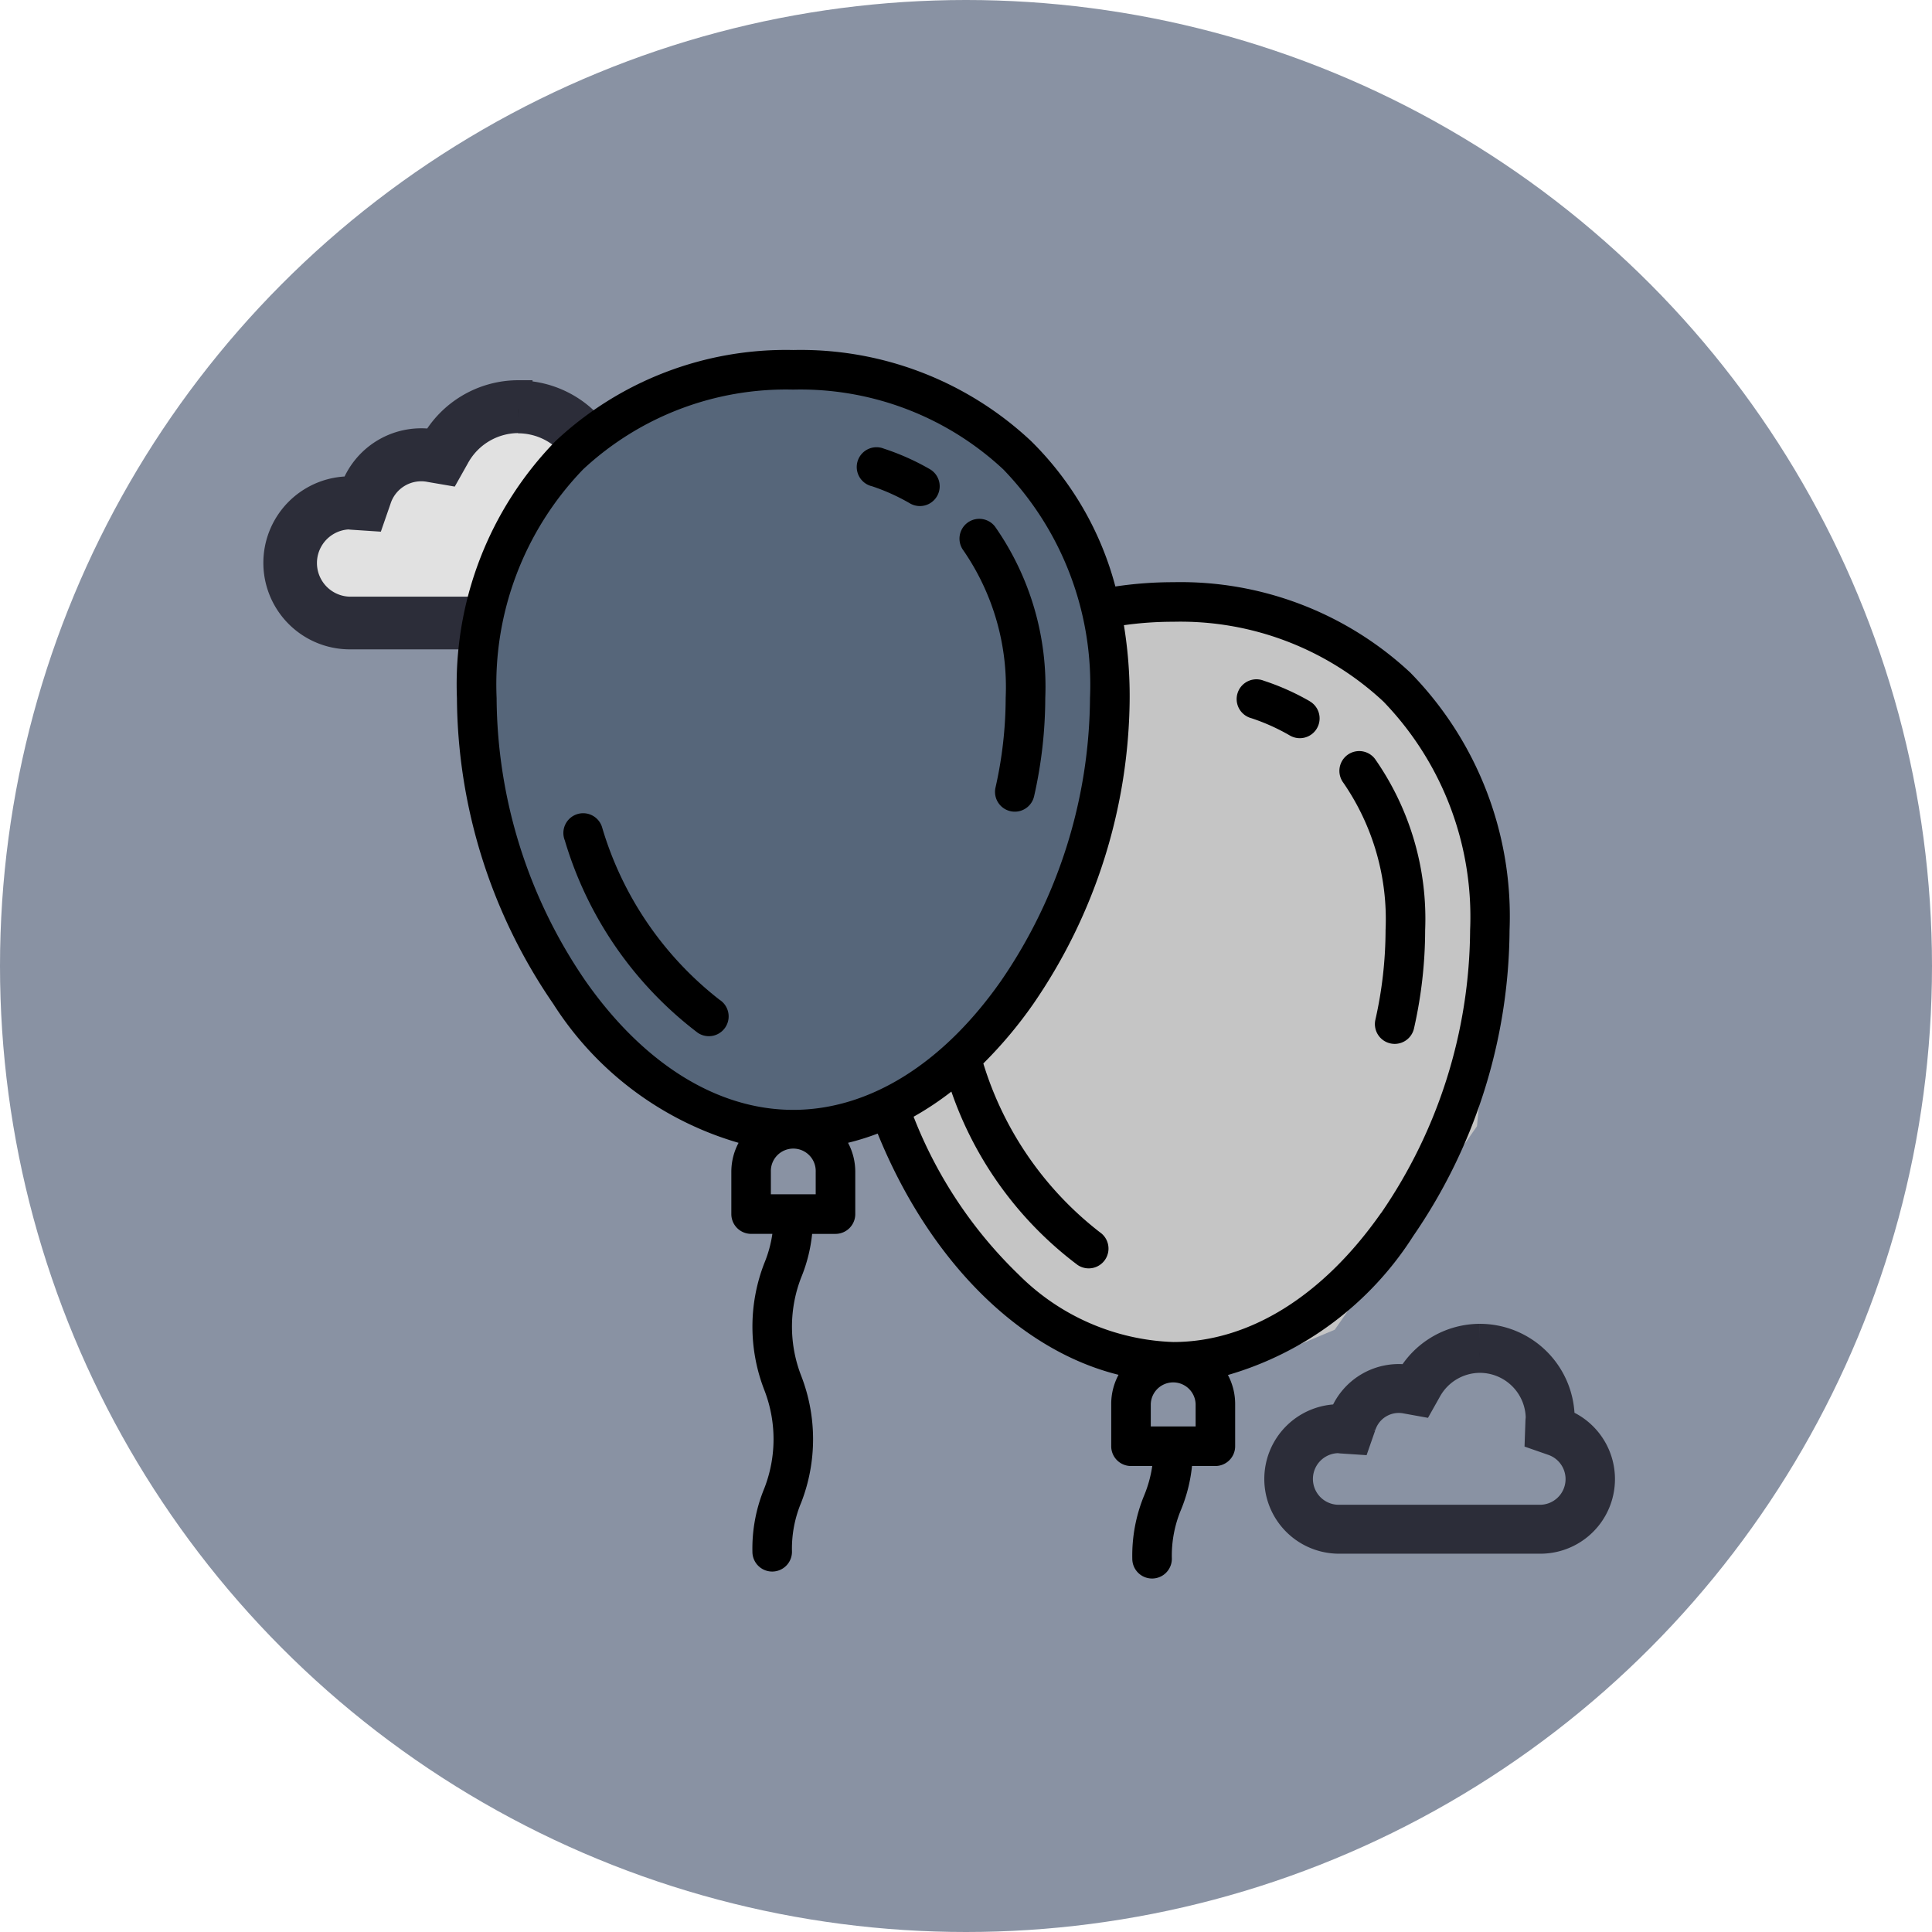 <svg xmlns="http://www.w3.org/2000/svg" width="67" height="67" viewBox="0 0 67 67">
  <g id="Group_10499" data-name="Group 10499" transform="translate(0.313 0.155)">
    <circle id="Ellipse_184" data-name="Ellipse 184" cx="33.5" cy="33.5" r="33.5" transform="translate(-0.313 -0.155)" fill="#8992a3"/>
    <g id="balloons" transform="translate(9.32 11.983)">
      <g id="cloud-internet-symbol" transform="translate(0 1.556)">
        <path id="Path_2904" data-name="Path 2904" d="M10.816,97.788l-2.383-.864-1.9.864L5.98,98.859H4.564L3.355,99.93l-1.554.449L.661,102l.553,1.52,2.556.967H8.606Z" transform="translate(-0.363 -96.508)" fill="#e1e1e1"/>
        <path id="Path_2903" data-name="Path 2903" d="M8.334,96.833a2.5,2.5,0,0,1,2.5,2.469c-.007.05-.011.1-.013.153l-.021.612.579.2a1.66,1.66,0,0,1-.545,3.231H2.5a1.667,1.667,0,0,1-.026-3.333c.039.006.08.011.12.013l.633.042.208-.6a1.617,1.617,0,0,1,1.856-1.092l.584.1.291-.517a2.5,2.5,0,0,1,2.168-1.286m0-.833a3.32,3.32,0,0,0-2.895,1.711,2.451,2.451,0,0,0-2.79,1.637c-.05,0-.1-.015-.149-.015a2.5,2.5,0,0,0,0,5h8.334a2.494,2.494,0,0,0,.819-4.852c0-.05.015-.1.015-.148A3.334,3.334,0,0,0,8.334,96Z" transform="translate(0 -96)" stroke="#2c2d39" stroke-width="1"/>
      </g>
      <path id="Path_2902" data-name="Path 2902" d="M6448.229,1990.367a12.109,12.109,0,0,1,8.8,3.187l2.959,6.147-.759,8.2-4.933,7.057-3.794,1.594h-2.732l-4.781-2.2-3.187-4.933-2.125-7.058,2.125-8.348A12.114,12.114,0,0,1,6448.229,1990.367Z" transform="translate(-6417.641 -1980.983)" fill="#c5c5c5"/>
      <path id="Path_2901" data-name="Path 2901" d="M6448.229,1990.367a12.109,12.109,0,0,1,8.8,3.187l2.959,6.147-.759,8.2-4.933,7.057-3.794,1.594h-2.732l-4.781-2.2-3.187-4.933-2.125-7.058,2.125-8.348A12.114,12.114,0,0,1,6448.229,1990.367Z" transform="translate(-6431.162 -1989.546)" fill="#56667a"/>
      <path id="Path_2895" data-name="Path 2895" d="M185.79,38.29a7.089,7.089,0,0,1,1.334.6.686.686,0,1,0,.689-1.187,8.466,8.466,0,0,0-1.593-.711.686.686,0,1,0-.43,1.3Z" transform="translate(-165.2 -33.571)"/>
      <path id="Path_2896" data-name="Path 2896" d="M225.424,70.227a14.171,14.171,0,0,1-.353,3.11.686.686,0,1,0,1.339.3,15.544,15.544,0,0,0,.387-3.412,9.673,9.673,0,0,0-1.738-5.932.686.686,0,1,0-1.1.823A8.345,8.345,0,0,1,225.424,70.227Z" transform="translate(-200.181 -58.163)"/>
      <path id="Path_2897" data-name="Path 2897" d="M79.223,182.459a11.816,11.816,0,0,1-4.079-5.967.686.686,0,1,0-1.3.43,13.028,13.028,0,0,0,4.609,6.671.686.686,0,1,0,.773-1.134Z" transform="translate(-63.89 -159.916)"/>
      <path id="Path_2898" data-name="Path 2898" d="M66.407,11.207a11.68,11.68,0,0,0-8.242-3.155,13.531,13.531,0,0,0-2.007.149,11.032,11.032,0,0,0-2.925-5.045A11.68,11.68,0,0,0,44.989,0a11.68,11.68,0,0,0-8.242,3.155,12.076,12.076,0,0,0-3.423,8.91,18.9,18.9,0,0,0,3.34,10.609,11.365,11.365,0,0,0,6.427,4.82,2.137,2.137,0,0,0-.251,1.007v1.464a.686.686,0,0,0,.686.686h.737a4.251,4.251,0,0,1-.282,1.024,6.073,6.073,0,0,0,0,4.385,4.7,4.7,0,0,1,0,3.423,5.464,5.464,0,0,0-.41,2.193.686.686,0,0,0,1.372,0,4.126,4.126,0,0,1,.322-1.711,6.075,6.075,0,0,0,0-4.386,4.7,4.7,0,0,1,0-3.421,5.414,5.414,0,0,0,.377-1.506h.81a.686.686,0,0,0,.686-.686V28.5a2.137,2.137,0,0,0-.251-1.007,8.537,8.537,0,0,0,1.028-.32c1.8,4.434,4.929,7.52,8.353,8.366a2.137,2.137,0,0,0-.254,1.013v1.464a.686.686,0,0,0,.686.686h.737a4.251,4.251,0,0,1-.282,1.024,5.458,5.458,0,0,0-.41,2.192.686.686,0,1,0,1.372,0,4.119,4.119,0,0,1,.322-1.71,5.414,5.414,0,0,0,.377-1.506h.81a.686.686,0,0,0,.686-.686V36.553a2.137,2.137,0,0,0-.251-1.007,11.366,11.366,0,0,0,6.427-4.82,18.9,18.9,0,0,0,3.34-10.609,12.075,12.075,0,0,0-3.423-8.91ZM37.787,21.886A17.494,17.494,0,0,1,34.7,12.065,10.74,10.74,0,0,1,37.7,4.139a10.318,10.318,0,0,1,7.285-2.766,10.318,10.318,0,0,1,7.285,2.766,10.74,10.74,0,0,1,3.008,7.926,17.494,17.494,0,0,1-3.091,9.821c-2.019,2.879-4.577,4.465-7.2,4.465S39.806,24.765,37.787,21.886ZM45.766,28.5v.778H44.211V28.5a.778.778,0,1,1,1.555,0Zm13.175,8.052v.778H57.386v-.778a.778.778,0,0,1,1.555,0Zm6.424-6.615c-2.019,2.879-4.577,4.465-7.2,4.465a7.951,7.951,0,0,1-5.355-2.332,15.35,15.35,0,0,1-3.649-5.481,10.631,10.631,0,0,0,1.31-.872,12.694,12.694,0,0,0,4.376,6.012.686.686,0,1,0,.773-1.134,11.756,11.756,0,0,1-4.041-5.853,15.044,15.044,0,0,0,1.735-2.068,18.9,18.9,0,0,0,3.34-10.609,15.305,15.305,0,0,0-.2-2.522,12.188,12.188,0,0,1,1.713-.119,10.318,10.318,0,0,1,7.285,2.766,10.74,10.74,0,0,1,3.008,7.926,17.494,17.494,0,0,1-3.091,9.821Z" transform="translate(-27.111 0)"/>
      <path id="Path_2899" data-name="Path 2899" d="M369.058,152.294a.686.686,0,0,0-1.1.823,8.345,8.345,0,0,1,1.464,5.11,14.173,14.173,0,0,1-.353,3.11.686.686,0,1,0,1.339.3,15.544,15.544,0,0,0,.387-3.412A9.674,9.674,0,0,0,369.058,152.294Z" transform="translate(-331.005 -138.11)"/>
      <path id="Path_2900" data-name="Path 2900" d="M331.813,125.7a8.467,8.467,0,0,0-1.593-.711.686.686,0,1,0-.43,1.3,7.089,7.089,0,0,1,1.334.6.686.686,0,0,0,.689-1.187Z" transform="translate(-296.025 -113.52)"/>
      <g id="cloud-internet-symbol-2" data-name="cloud-internet-symbol" transform="translate(34.712 34.271)">
        <path id="Path_2903-2" data-name="Path 2903" d="M6.974,96.7a2.094,2.094,0,0,1,2.092,2.066c-.005.042-.01.084-.011.128l-.018.512.485.169a1.39,1.39,0,0,1-.456,2.7H2.092a1.395,1.395,0,0,1-.022-2.79c.033,0,.067.009.1.011l.53.035.174-.5a1.353,1.353,0,0,1,1.553-.914l.488.088.243-.432A2.092,2.092,0,0,1,6.974,96.7m0-.7a2.778,2.778,0,0,0-2.423,1.432A2.051,2.051,0,0,0,2.217,98.8c-.042,0-.082-.012-.125-.012a2.092,2.092,0,0,0,0,4.184H9.066a2.087,2.087,0,0,0,.685-4.061c0-.042.012-.082.012-.124A2.79,2.79,0,0,0,6.974,96Z" transform="translate(0 -96)" stroke="#2c2d39" stroke-width="1"/>
      </g>
    </g>
  </g>
</svg>
